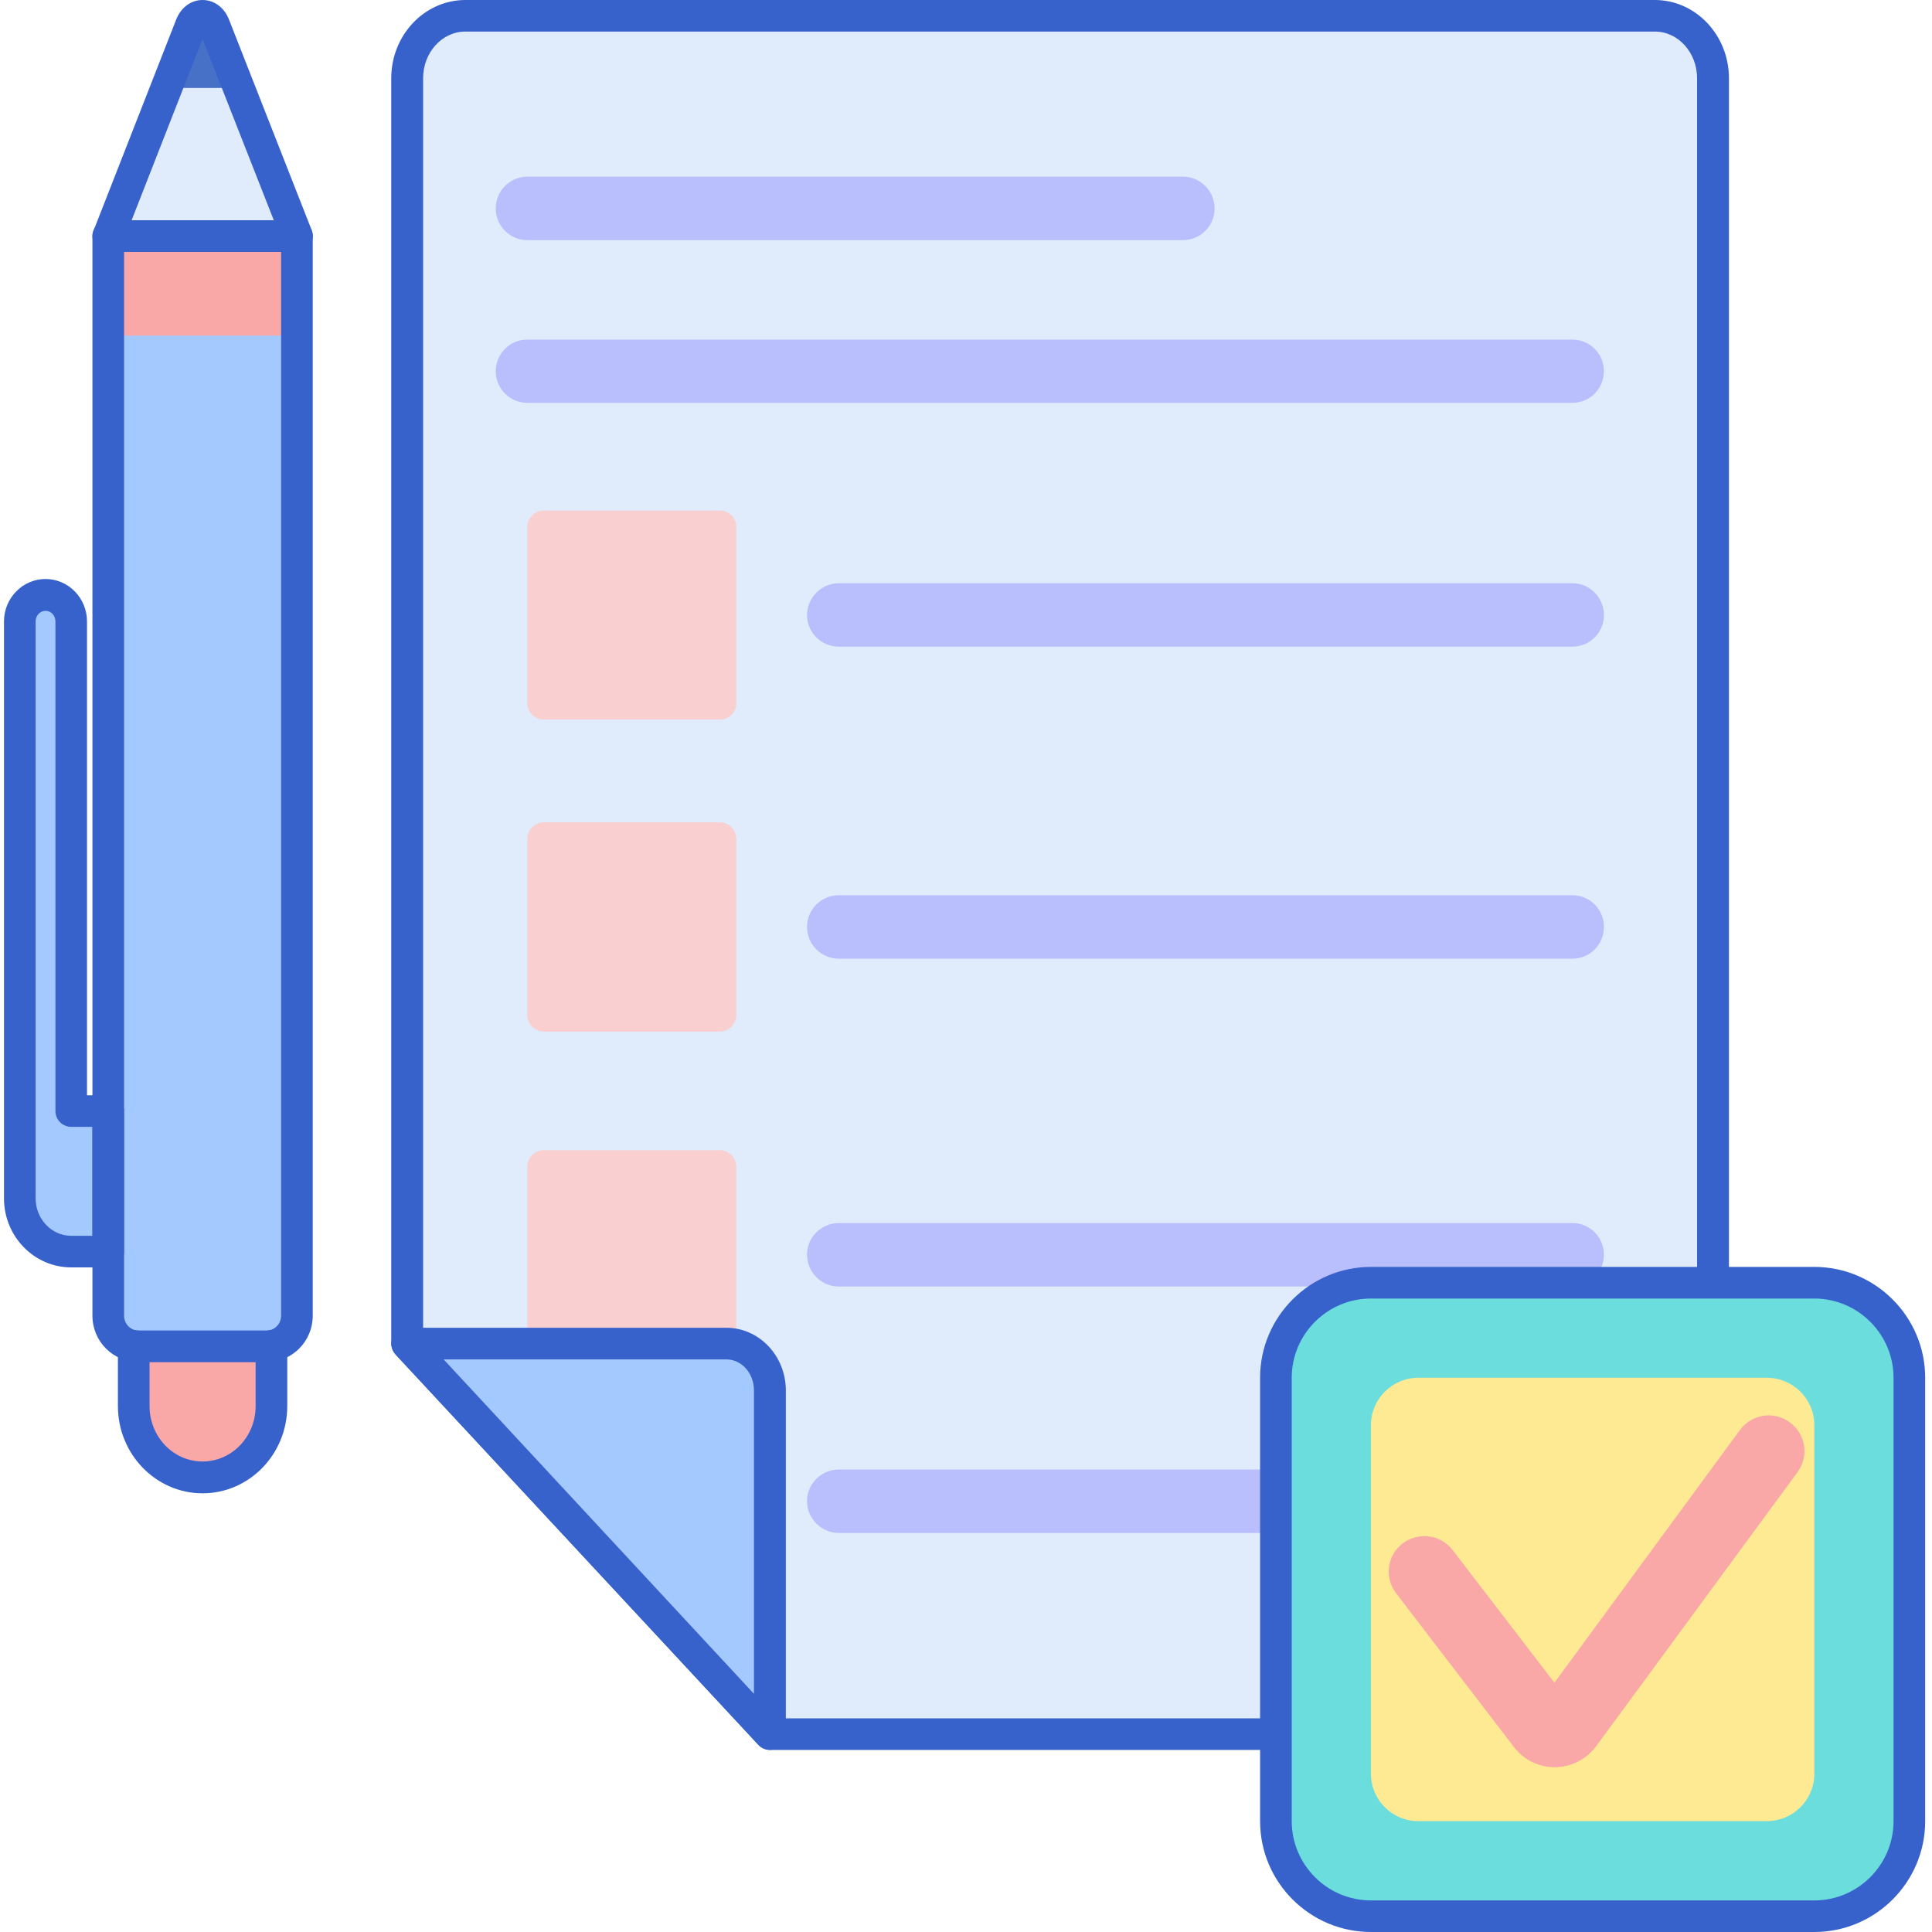<?xml version="1.0" encoding="UTF-8"?>
<svg xmlns="http://www.w3.org/2000/svg" xmlns:xlink="http://www.w3.org/1999/xlink" width="32pt" height="32pt" viewBox="0 0 32 32" version="1.1">
<g id="surface1">
<path style=" stroke:none;fill-rule:nonzero;fill:rgb(87.843%,92.157%,98.824%);fill-opacity:1;" d="M 6.746 22.254 L 12.754 28.723 L 27.41 28.723 C 27.941 28.723 28.371 28.258 28.371 27.688 L 28.371 1.297 C 28.371 0.727 27.941 0.262 27.41 0.262 L 7.707 0.262 C 7.176 0.262 6.746 0.727 6.746 1.297 Z M 6.746 22.254 "/>
<path style=" stroke:none;fill-rule:nonzero;fill:rgb(21.569%,38.431%,80%);fill-opacity:1;" d="M 27.41 28.984 L 12.754 28.984 C 12.68 28.984 12.609 28.953 12.559 28.898 L 6.551 22.434 C 6.508 22.383 6.48 22.32 6.48 22.254 L 6.48 1.297 C 6.48 0.582 7.031 0 7.707 0 L 27.41 0 C 28.086 0 28.637 0.582 28.637 1.297 L 28.637 27.688 C 28.637 28.402 28.086 28.984 27.41 28.984 Z M 12.867 28.461 L 27.41 28.461 C 27.797 28.461 28.109 28.113 28.109 27.688 L 28.109 1.297 C 28.109 0.871 27.797 0.523 27.41 0.523 L 7.707 0.523 C 7.32 0.523 7.008 0.871 7.008 1.297 L 7.008 22.148 Z M 12.867 28.461 "/>
<path style=" stroke:none;fill-rule:nonzero;fill:rgb(72.549%,74.51%,98.824%);fill-opacity:1;" d="M 19.594 3.977 L 8.734 3.977 C 8.445 3.977 8.211 3.742 8.211 3.453 C 8.211 3.164 8.445 2.926 8.734 2.926 L 19.594 2.926 C 19.883 2.926 20.117 3.164 20.117 3.453 C 20.117 3.742 19.883 3.977 19.594 3.977 Z M 19.594 3.977 "/>
<path style=" stroke:none;fill-rule:nonzero;fill:rgb(72.549%,74.51%,98.824%);fill-opacity:1;" d="M 26.043 6.672 L 8.734 6.672 C 8.445 6.672 8.211 6.438 8.211 6.148 C 8.211 5.859 8.445 5.625 8.734 5.625 L 26.043 5.625 C 26.332 5.625 26.566 5.859 26.566 6.148 C 26.566 6.438 26.332 6.672 26.043 6.672 Z M 26.043 6.672 "/>
<path style=" stroke:none;fill-rule:nonzero;fill:rgb(97.647%,81.176%,81.176%);fill-opacity:1;" d="M 11.926 11.918 L 9.008 11.918 C 8.855 11.918 8.734 11.797 8.734 11.645 L 8.734 8.727 C 8.734 8.578 8.855 8.457 9.008 8.457 L 11.926 8.457 C 12.074 8.457 12.195 8.578 12.195 8.727 L 12.195 11.645 C 12.195 11.797 12.074 11.918 11.926 11.918 Z M 11.926 11.918 "/>
<path style=" stroke:none;fill-rule:nonzero;fill:rgb(72.549%,74.51%,98.824%);fill-opacity:1;" d="M 26.043 10.711 L 13.895 10.711 C 13.605 10.711 13.367 10.477 13.367 10.188 C 13.367 9.898 13.605 9.66 13.895 9.66 L 26.043 9.66 C 26.332 9.66 26.566 9.898 26.566 10.188 C 26.566 10.477 26.332 10.711 26.043 10.711 Z M 26.043 10.711 "/>
<path style=" stroke:none;fill-rule:nonzero;fill:rgb(97.647%,81.176%,81.176%);fill-opacity:1;" d="M 11.926 17.086 L 9.008 17.086 C 8.855 17.086 8.734 16.961 8.734 16.812 L 8.734 13.895 C 8.734 13.746 8.855 13.621 9.008 13.621 L 11.926 13.621 C 12.074 13.621 12.195 13.746 12.195 13.895 L 12.195 16.812 C 12.195 16.961 12.074 17.086 11.926 17.086 Z M 11.926 17.086 "/>
<path style=" stroke:none;fill-rule:nonzero;fill:rgb(72.549%,74.51%,98.824%);fill-opacity:1;" d="M 26.043 15.879 L 13.895 15.879 C 13.605 15.879 13.367 15.645 13.367 15.352 C 13.367 15.062 13.605 14.828 13.895 14.828 L 26.043 14.828 C 26.332 14.828 26.566 15.062 26.566 15.352 C 26.566 15.645 26.332 15.879 26.043 15.879 Z M 26.043 15.879 "/>
<path style=" stroke:none;fill-rule:nonzero;fill:rgb(97.647%,81.176%,81.176%);fill-opacity:1;" d="M 11.926 22.512 L 9.008 22.512 C 8.855 22.512 8.734 22.391 8.734 22.242 L 8.734 19.324 C 8.734 19.176 8.855 19.051 9.008 19.051 L 11.926 19.051 C 12.074 19.051 12.195 19.176 12.195 19.324 L 12.195 22.242 C 12.195 22.391 12.074 22.512 11.926 22.512 Z M 11.926 22.512 "/>
<path style=" stroke:none;fill-rule:nonzero;fill:rgb(72.549%,74.51%,98.824%);fill-opacity:1;" d="M 26.043 21.309 L 13.895 21.309 C 13.605 21.309 13.367 21.074 13.367 20.781 C 13.367 20.492 13.605 20.258 13.895 20.258 L 26.043 20.258 C 26.332 20.258 26.566 20.492 26.566 20.781 C 26.566 21.074 26.332 21.309 26.043 21.309 Z M 26.043 21.309 "/>
<path style=" stroke:none;fill-rule:nonzero;fill:rgb(72.549%,74.51%,98.824%);fill-opacity:1;" d="M 26.043 25.391 L 13.895 25.391 C 13.605 25.391 13.367 25.152 13.367 24.863 C 13.367 24.574 13.605 24.34 13.895 24.34 L 26.043 24.34 C 26.332 24.34 26.566 24.574 26.566 24.863 C 26.566 25.152 26.332 25.391 26.043 25.391 Z M 26.043 25.391 "/>
<path style=" stroke:none;fill-rule:nonzero;fill:rgb(64.314%,78.824%,100%);fill-opacity:1;" d="M 2.301 22.301 L 4.41 22.301 C 4.691 22.301 4.918 22.074 4.918 21.793 L 4.918 3.91 L 1.793 3.91 L 1.793 21.793 C 1.793 22.074 2.02 22.301 2.301 22.301 Z M 2.301 22.301 "/>
<path style=" stroke:none;fill-rule:nonzero;fill:rgb(87.843%,92.157%,98.824%);fill-opacity:1;" d="M 4.918 3.91 L 3.551 0.418 C 3.469 0.211 3.242 0.211 3.16 0.418 L 1.793 3.91 Z M 4.918 3.91 "/>
<path style=" stroke:none;fill-rule:nonzero;fill:rgb(97.647%,65.49%,65.49%);fill-opacity:1;" d="M 4.918 5.559 L 1.793 5.559 L 1.793 3.91 L 4.918 3.91 Z M 4.918 5.559 "/>
<path style=" stroke:none;fill-rule:nonzero;fill:rgb(64.314%,78.824%,100%);fill-opacity:1;" d="M 1.18 18.402 L 1.18 10.293 C 1.18 10.051 0.988 9.855 0.754 9.855 C 0.52 9.855 0.328 10.051 0.328 10.293 L 0.328 19.848 C 0.328 20.336 0.711 20.73 1.18 20.73 L 1.793 20.73 L 1.793 18.402 Z M 1.18 18.402 "/>
<path style=" stroke:none;fill-rule:nonzero;fill:rgb(27.451%,44.314%,77.647%);fill-opacity:1;" d="M 3.551 0.418 L 3.957 1.457 L 2.754 1.457 L 3.16 0.418 C 3.242 0.211 3.469 0.211 3.551 0.418 Z M 3.551 0.418 "/>
<path style=" stroke:none;fill-rule:nonzero;fill:rgb(21.569%,38.431%,80%);fill-opacity:1;" d="M 4.41 22.562 L 2.301 22.562 C 1.875 22.562 1.531 22.219 1.531 21.793 L 1.531 3.91 C 1.531 3.766 1.648 3.648 1.793 3.648 L 4.918 3.648 C 5.062 3.648 5.18 3.766 5.18 3.91 L 5.18 21.793 C 5.18 22.219 4.836 22.562 4.41 22.562 Z M 2.055 4.172 L 2.055 21.793 C 2.055 21.93 2.164 22.039 2.301 22.039 L 4.41 22.039 C 4.547 22.039 4.656 21.93 4.656 21.793 L 4.656 4.172 Z M 2.055 4.172 "/>
<path style=" stroke:none;fill-rule:nonzero;fill:rgb(21.569%,38.431%,80%);fill-opacity:1;" d="M 4.918 4.172 L 1.793 4.172 C 1.707 4.172 1.625 4.129 1.578 4.059 C 1.527 3.988 1.516 3.895 1.551 3.816 L 2.918 0.324 C 2.996 0.125 3.164 0 3.355 0 C 3.547 0 3.715 0.125 3.793 0.324 L 5.164 3.816 C 5.195 3.895 5.184 3.988 5.133 4.059 C 5.086 4.129 5.004 4.172 4.918 4.172 Z M 2.18 3.648 L 4.535 3.648 L 3.355 0.645 Z M 2.18 3.648 "/>
<path style=" stroke:none;fill-rule:nonzero;fill:rgb(21.569%,38.431%,80%);fill-opacity:1;" d="M 1.793 20.992 L 1.18 20.992 C 0.566 20.992 0.066 20.48 0.066 19.848 L 0.066 10.293 C 0.066 9.906 0.375 9.59 0.754 9.59 C 1.133 9.59 1.441 9.906 1.441 10.293 L 1.441 18.141 L 1.793 18.141 C 1.938 18.141 2.055 18.258 2.055 18.402 L 2.055 20.73 C 2.055 20.875 1.938 20.992 1.793 20.992 Z M 0.754 10.117 C 0.664 10.117 0.59 10.195 0.59 10.293 L 0.59 19.848 C 0.59 20.191 0.855 20.469 1.18 20.469 L 1.531 20.469 L 1.531 18.664 L 1.18 18.664 C 1.035 18.664 0.918 18.547 0.918 18.402 L 0.918 10.293 C 0.918 10.195 0.844 10.117 0.754 10.117 Z M 0.754 10.117 "/>
<path style=" stroke:none;fill-rule:nonzero;fill:rgb(97.647%,65.49%,65.49%);fill-opacity:1;" d="M 4.418 22.301 L 2.293 22.301 C 2.266 22.301 2.242 22.297 2.215 22.293 L 2.215 23.289 C 2.215 23.941 2.727 24.469 3.355 24.469 C 3.984 24.469 4.496 23.941 4.496 23.289 L 4.496 22.293 C 4.473 22.297 4.445 22.301 4.418 22.301 Z M 4.418 22.301 "/>
<path style=" stroke:none;fill-rule:nonzero;fill:rgb(21.569%,38.431%,80%);fill-opacity:1;" d="M 3.355 24.734 C 2.582 24.734 1.953 24.086 1.953 23.289 L 1.953 22.293 C 1.953 22.215 1.988 22.141 2.047 22.094 C 2.102 22.043 2.18 22.02 2.258 22.035 C 2.27 22.035 2.281 22.039 2.293 22.039 L 4.418 22.039 C 4.43 22.039 4.441 22.035 4.453 22.035 C 4.531 22.02 4.609 22.043 4.668 22.094 C 4.727 22.141 4.758 22.215 4.758 22.293 L 4.758 23.289 C 4.758 24.086 4.129 24.734 3.355 24.734 Z M 2.477 22.562 L 2.477 23.289 C 2.477 23.797 2.871 24.207 3.355 24.207 C 3.84 24.207 4.234 23.797 4.234 23.289 L 4.234 22.562 Z M 2.477 22.562 "/>
<path style=" stroke:none;fill-rule:nonzero;fill:rgb(41.961%,86.667%,86.667%);fill-opacity:1;" d="M 30.051 31.738 L 22.707 31.738 C 21.836 31.738 21.133 31.031 21.133 30.164 L 21.133 22.82 C 21.133 21.949 21.836 21.246 22.707 21.246 L 30.051 21.246 C 30.918 21.246 31.625 21.949 31.625 22.82 L 31.625 30.164 C 31.625 31.031 30.918 31.738 30.051 31.738 Z M 30.051 31.738 "/>
<path style=" stroke:none;fill-rule:nonzero;fill:rgb(100%,91.765%,58.039%);fill-opacity:1;" d="M 22.707 29.379 L 22.707 23.605 C 22.707 23.172 23.059 22.82 23.492 22.82 L 29.262 22.82 C 29.699 22.82 30.051 23.172 30.051 23.605 L 30.051 29.379 C 30.051 29.812 29.699 30.164 29.262 30.164 L 23.492 30.164 C 23.059 30.164 22.707 29.812 22.707 29.379 Z M 22.707 29.379 "/>
<path style=" stroke:none;fill-rule:nonzero;fill:rgb(97.647%,65.49%,65.49%);fill-opacity:1;" d="M 25.75 29.27 C 25.484 29.27 25.238 29.148 25.074 28.934 L 23.125 26.391 C 22.926 26.133 22.973 25.762 23.23 25.566 C 23.492 25.367 23.859 25.414 24.059 25.672 L 25.746 27.871 L 28.82 23.684 C 29.016 23.422 29.383 23.363 29.645 23.559 C 29.91 23.75 29.965 24.121 29.773 24.383 L 26.438 28.922 C 26.277 29.137 26.031 29.266 25.762 29.27 C 25.758 29.27 25.754 29.27 25.75 29.27 Z M 25.75 29.27 "/>
<path style=" stroke:none;fill-rule:nonzero;fill:rgb(64.314%,78.824%,100%);fill-opacity:1;" d="M 6.746 22.254 L 12.031 22.254 C 12.43 22.254 12.754 22.602 12.754 23.031 L 12.754 28.723 Z M 6.746 22.254 "/>
<path style=" stroke:none;fill-rule:nonzero;fill:rgb(21.569%,38.431%,80%);fill-opacity:1;" d="M 12.754 28.984 C 12.68 28.984 12.609 28.953 12.559 28.898 L 6.551 22.434 C 6.48 22.355 6.461 22.242 6.504 22.148 C 6.547 22.055 6.641 21.992 6.742 21.992 L 12.031 21.992 C 12.574 21.992 13.016 22.457 13.016 23.031 L 13.016 28.723 C 13.016 28.828 12.949 28.926 12.848 28.965 C 12.816 28.977 12.785 28.984 12.754 28.984 Z M 7.348 22.516 L 12.488 28.055 L 12.488 23.031 C 12.488 22.746 12.285 22.516 12.031 22.516 Z M 7.348 22.516 "/>
<path style=" stroke:none;fill-rule:nonzero;fill:rgb(21.569%,38.431%,80%);fill-opacity:1;" d="M 30.051 32 L 22.707 32 C 21.695 32 20.871 31.176 20.871 30.164 L 20.871 22.82 C 20.871 21.809 21.695 20.984 22.707 20.984 L 30.051 20.984 C 31.062 20.984 31.887 21.809 31.887 22.82 L 31.887 30.164 C 31.887 31.176 31.062 32 30.051 32 Z M 22.707 21.508 C 21.984 21.508 21.395 22.098 21.395 22.82 L 21.395 30.164 C 21.395 30.887 21.984 31.477 22.707 31.477 L 30.051 31.477 C 30.773 31.477 31.363 30.887 31.363 30.164 L 31.363 22.82 C 31.363 22.098 30.773 21.508 30.051 21.508 Z M 22.707 21.508 "/>
</g>
</svg>
